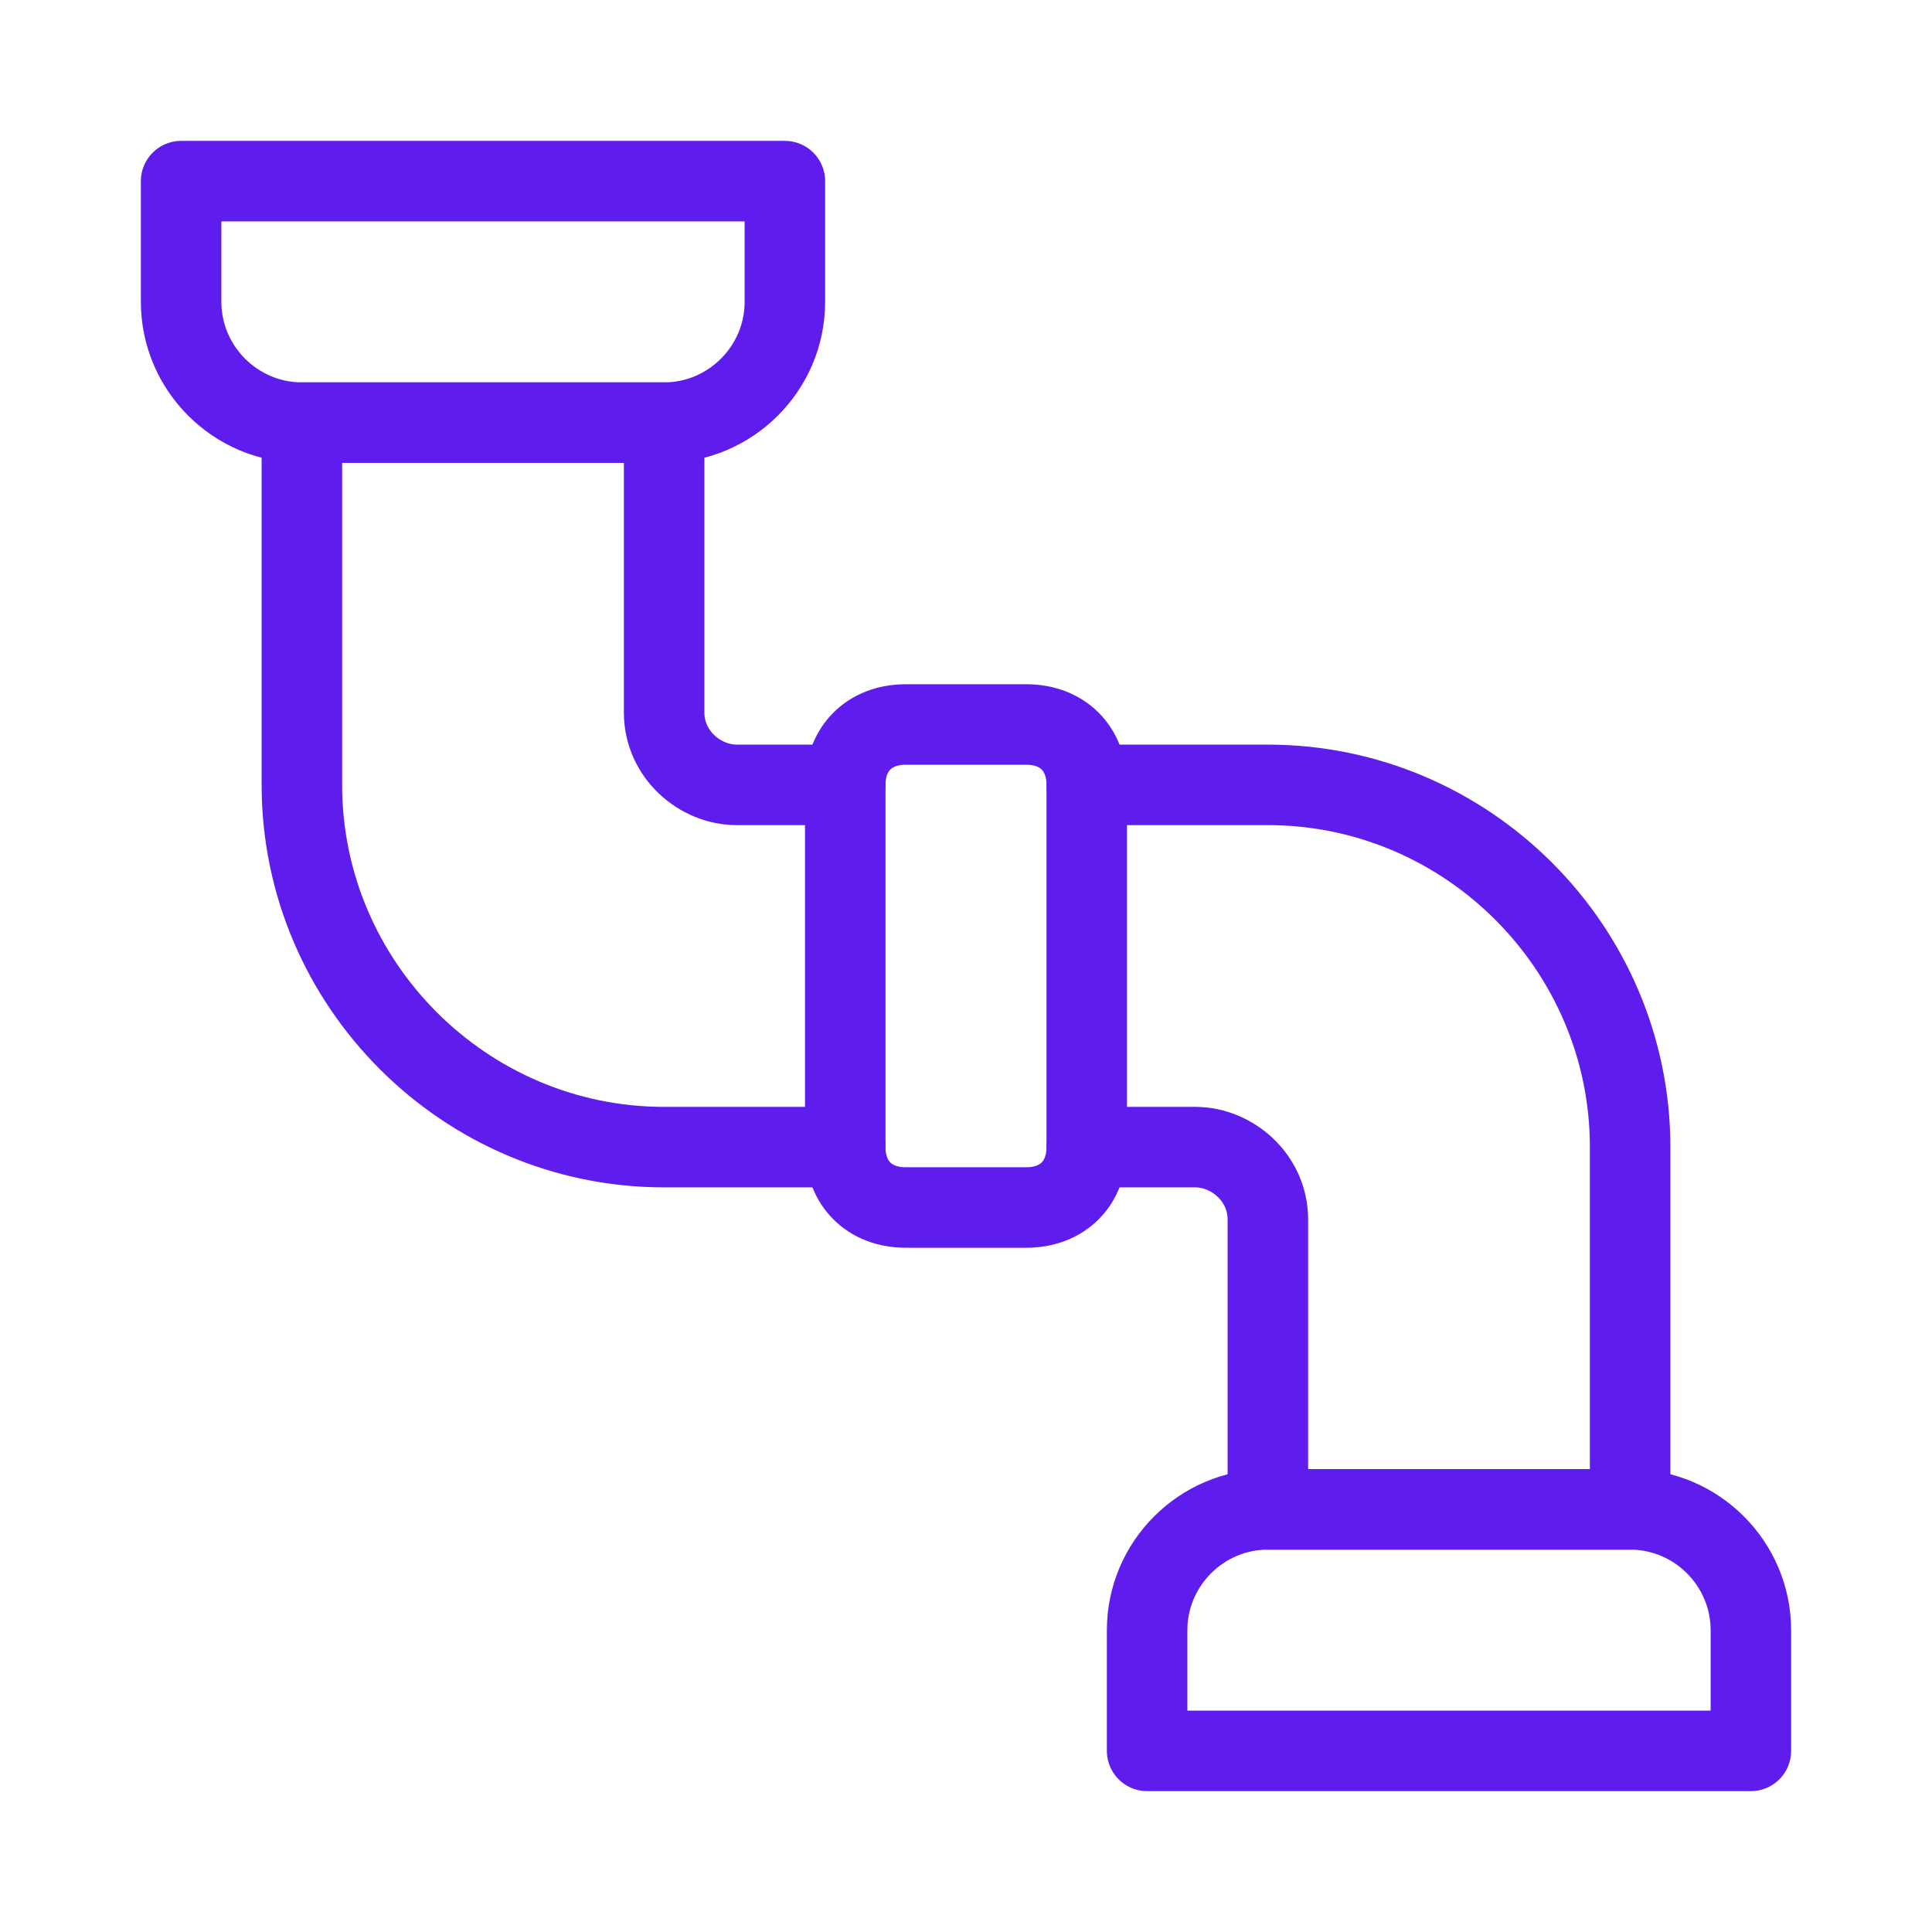 <svg width="48" height="48" viewBox="0 0 48 48" fill="none" xmlns="http://www.w3.org/2000/svg">
<path d="M16.5 10.5H7.5C5.85 10.5 4.5 9.15 4.5 7.5V4.5H19.5V7.5C19.5 9.15 18.15 10.5 16.5 10.5Z" stroke="#5E1DEC" stroke-width="2" stroke-miterlimit="10" stroke-linecap="round" stroke-linejoin="round"/>
<path d="M27 19.5V28.5C27 29.4 26.4 30 25.5 30H22.5C21.6 30 21 29.4 21 28.5V19.5C21 18.6 21.6 18 22.5 18H25.5C26.4 18 27 18.6 27 19.5Z" stroke="#5E1DEC" stroke-width="2" stroke-miterlimit="10" stroke-linecap="round" stroke-linejoin="round"/>
<path d="M43.5 43.5H28.5V40.5C28.5 38.85 29.85 37.5 31.5 37.5H40.5C42.15 37.5 43.5 38.85 43.5 40.5V43.5Z" stroke="#5E1DEC" stroke-width="2" stroke-miterlimit="10" stroke-linecap="round" stroke-linejoin="round"/>
<path d="M21 19.5H18.3C17.4 19.5 16.5 18.75 16.5 17.7V10.5H7.5V19.5C7.5 24.45 11.55 28.5 16.5 28.5H21" stroke="#5E1DEC" stroke-width="2" stroke-miterlimit="10" stroke-linecap="round" stroke-linejoin="round"/>
<path d="M27 28.5H29.7C30.6 28.5 31.5 29.25 31.5 30.3V37.5H40.5V28.5C40.5 23.55 36.45 19.5 31.5 19.5H27" stroke="#5E1DEC" stroke-width="2" stroke-miterlimit="10" stroke-linecap="round" stroke-linejoin="round"/>
</svg>
